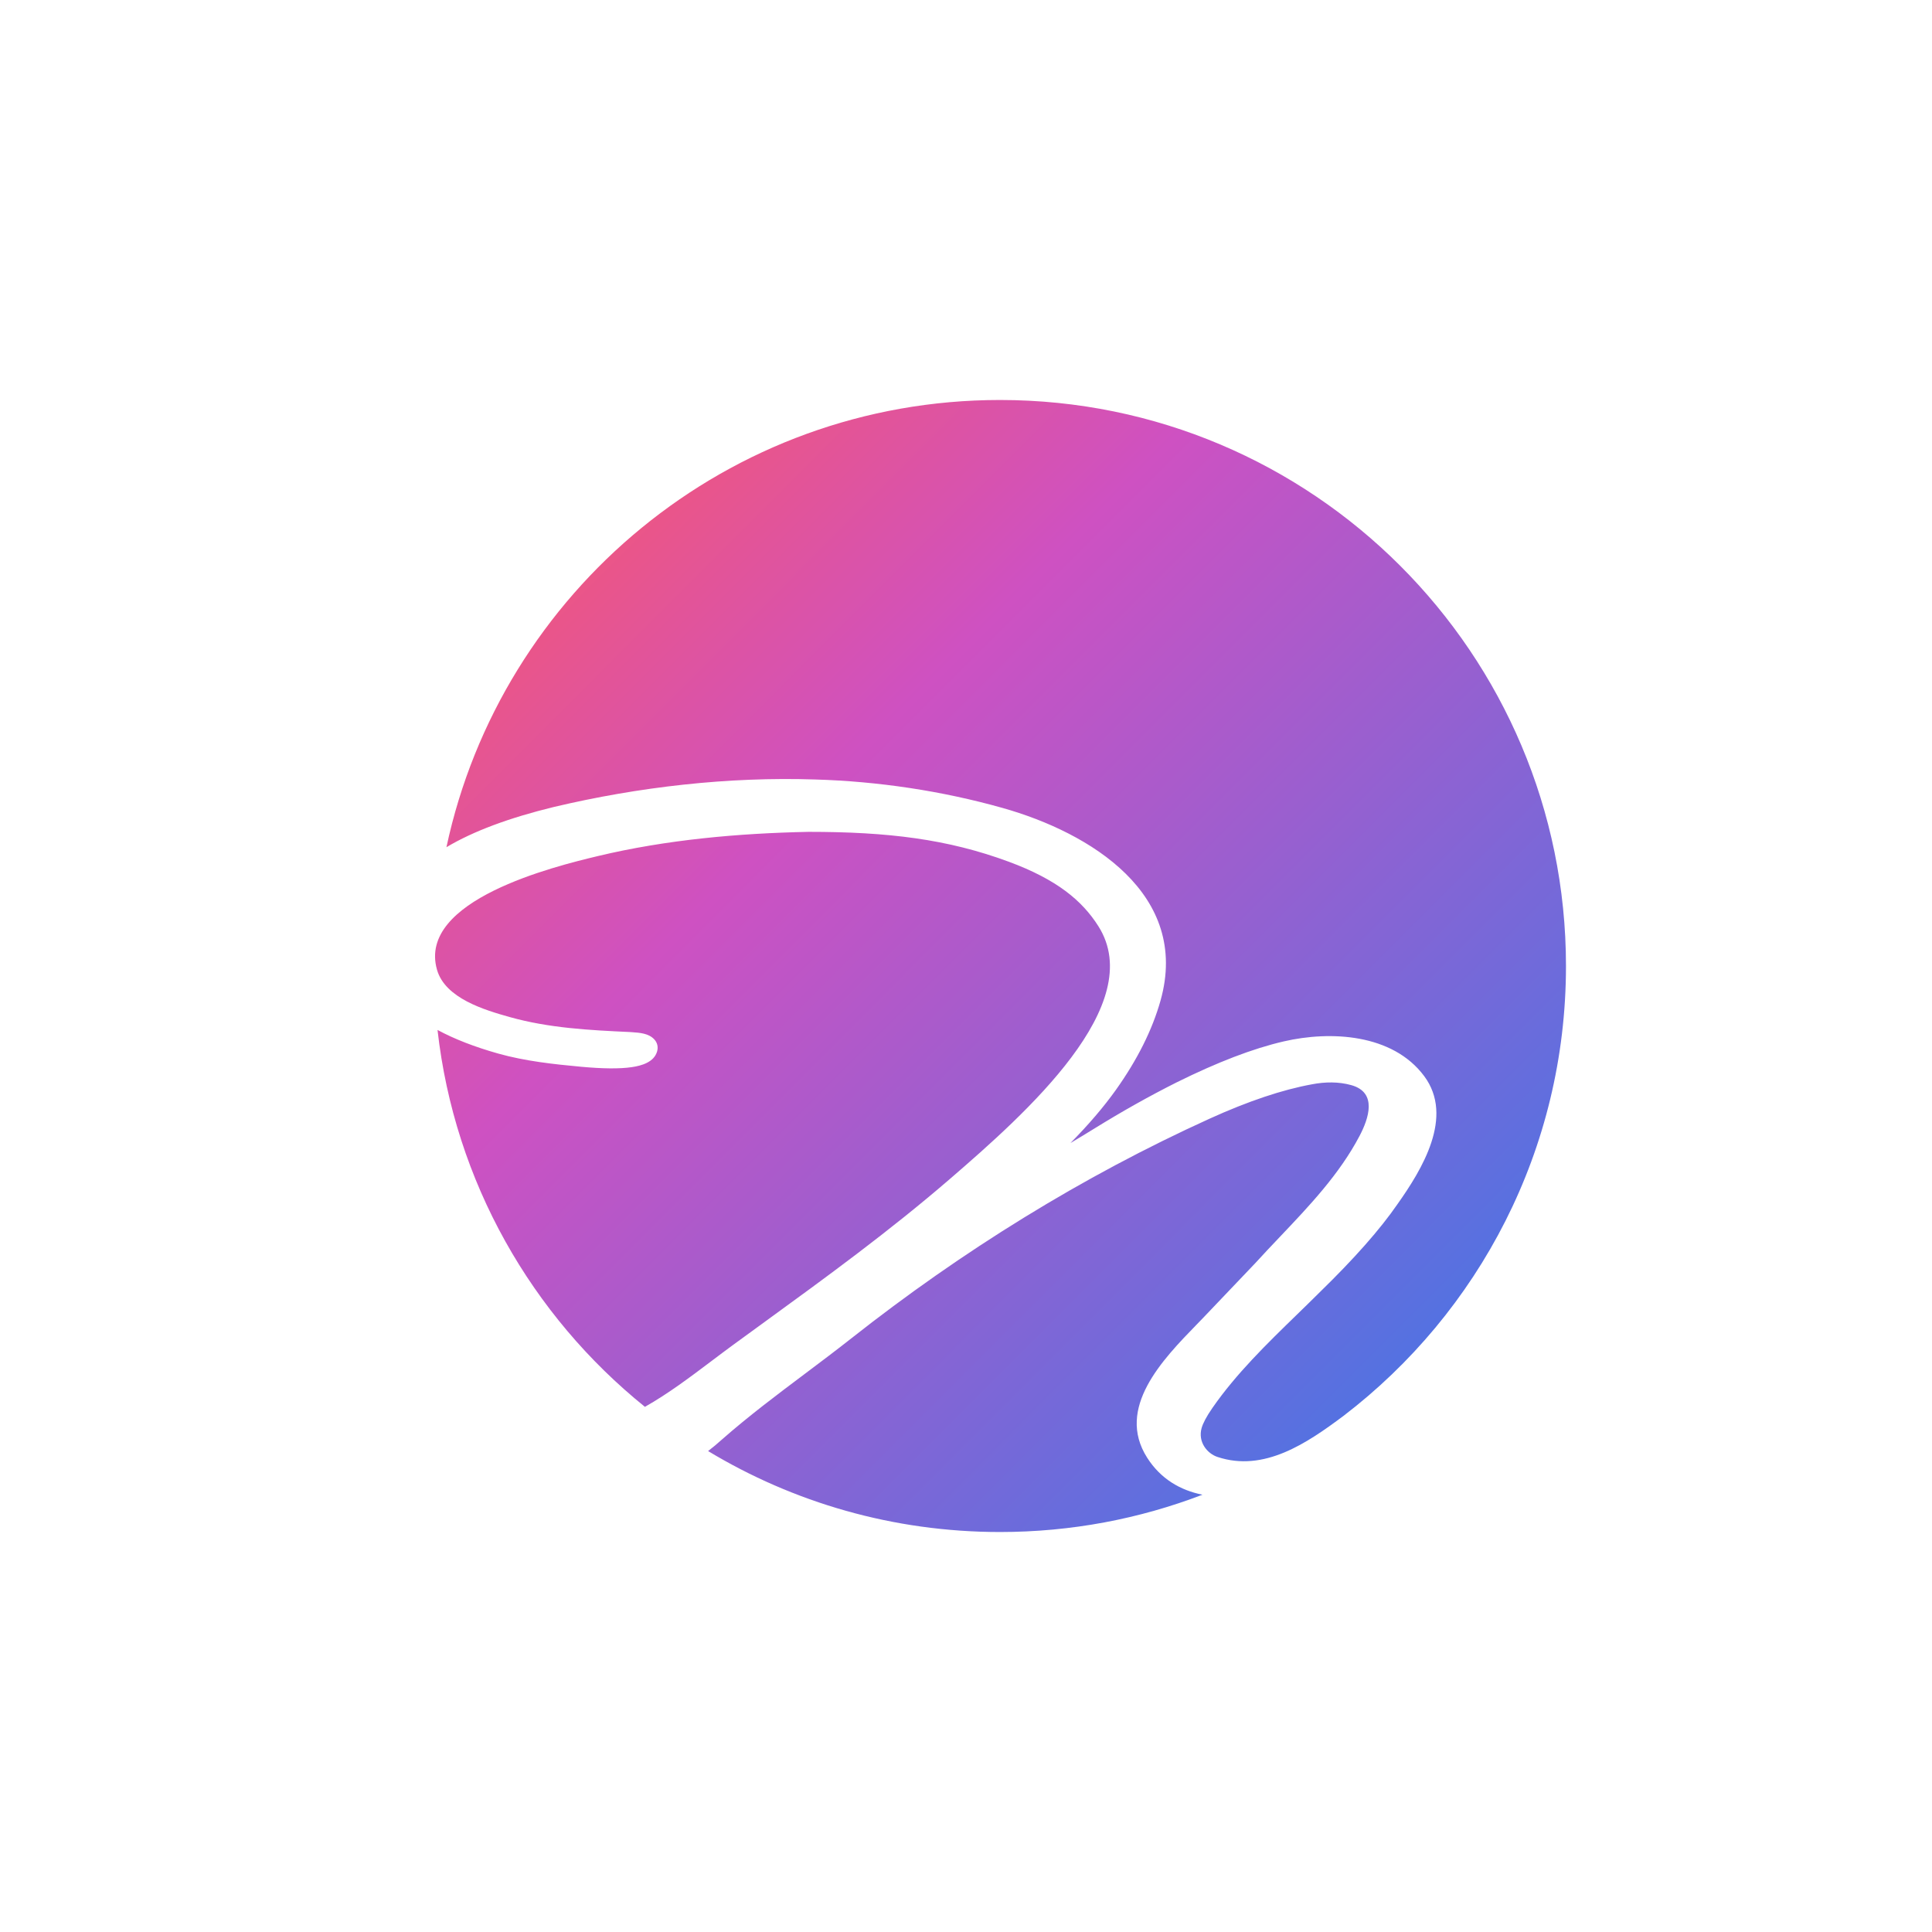 <svg width="256" height="256" viewBox="0 0 256 256" fill="none" xmlns="http://www.w3.org/2000/svg">
<path fill-rule="evenodd" clip-rule="evenodd" d="M59.155 112.259C62.709 110.137 67.469 108.369 73.387 106.929C84.613 104.27 96.471 102.906 108.006 103.286C116.349 103.531 124.79 104.791 132.828 107.053C144.493 110.336 157.737 118.506 153.777 132.58C152.678 136.486 150.697 140.431 147.863 144.414C146.262 146.664 144.251 149.014 141.836 151.463C142.927 150.814 144.013 150.157 145.091 149.487C148.605 147.316 152.203 145.281 155.895 143.428C161.287 140.753 166.028 138.931 170.107 137.99C176.302 136.561 184.523 136.972 188.706 142.581C192.725 147.969 188.41 154.981 185.175 159.553C182.877 162.89 179.449 166.768 174.917 171.183C173.92 172.178 172.899 173.17 171.873 174.169C167.872 178.058 163.784 182.033 160.639 186.577C159.84 187.731 159.394 188.606 159.219 189.227C158.707 191.048 159.938 192.592 161.316 193.051C167.494 195.111 173.19 191.221 178.016 187.615C195.939 173.91 207.5 152.305 207.5 128C207.5 86.579 173.921 53 132.5 53C96.478 53 66.388 78.395 59.155 112.259ZM159.332 198.058C156.403 197.472 153.794 195.966 152.001 193.149C147.815 186.569 154.052 180.152 158.579 175.494C158.914 175.149 159.24 174.813 159.552 174.488C160.686 173.305 161.815 172.117 162.943 170.929C164.07 169.743 165.196 168.557 166.328 167.376C167.396 166.202 168.495 165.044 169.597 163.884C173.518 159.757 177.468 155.597 180.137 150.537C181.361 148.217 182.538 144.767 179.067 143.79C177.371 143.312 175.565 143.346 173.845 143.676C169.937 144.387 165.424 145.895 160.295 148.223C143.369 155.908 127.429 165.809 112.834 177.317C110.8 178.921 108.729 180.476 106.659 182.031C102.939 184.826 99.22 187.619 95.715 190.695C95.086 191.266 94.457 191.792 93.826 192.273C105.118 199.082 118.352 203 132.5 203C141.955 203 151.001 201.251 159.332 198.058ZM85.455 186.414C88.542 184.67 91.451 182.477 94.313 180.318C95.267 179.599 96.215 178.883 97.163 178.19C98.536 177.186 99.928 176.174 101.335 175.151C109.328 169.34 117.807 163.176 125.912 156.179C135.959 147.506 152.136 133.13 145.536 122.719C143.395 119.342 140.056 116.543 133.65 114.176C125.549 111.183 117.685 110.224 107.135 110.224C97.825 110.414 88.286 111.265 79.212 113.435C73.463 114.811 55.291 119.262 57.902 128.486C58.98 132.295 64.251 133.84 67.525 134.762C72.731 136.227 78.104 136.504 83.48 136.751C83.575 136.759 83.672 136.765 83.77 136.772C84.798 136.845 85.944 136.925 86.686 137.712C87.106 138.157 87.234 138.737 87.073 139.309C86.668 140.747 85.012 141.213 83.71 141.403C82.091 141.64 79.844 141.612 77.015 141.352C73.362 141.016 69.569 140.602 66.029 139.606C62.91 138.728 60.218 137.688 57.974 136.474C60.238 156.611 70.476 174.334 85.455 186.414Z" fill="url(#paint0_linear_13_357)"/>
<defs>
<linearGradient id="paint0_linear_13_357" x1="57.647" y1="53" x2="207.647" y2="202.853" gradientUnits="userSpaceOnUse">
<stop stop-color="#FF595E"/>
<stop offset="0.344" stop-color="#CE51C2"/>
<stop offset="1" stop-color="#317BEA"/>
</linearGradient>
</defs>
</svg>
